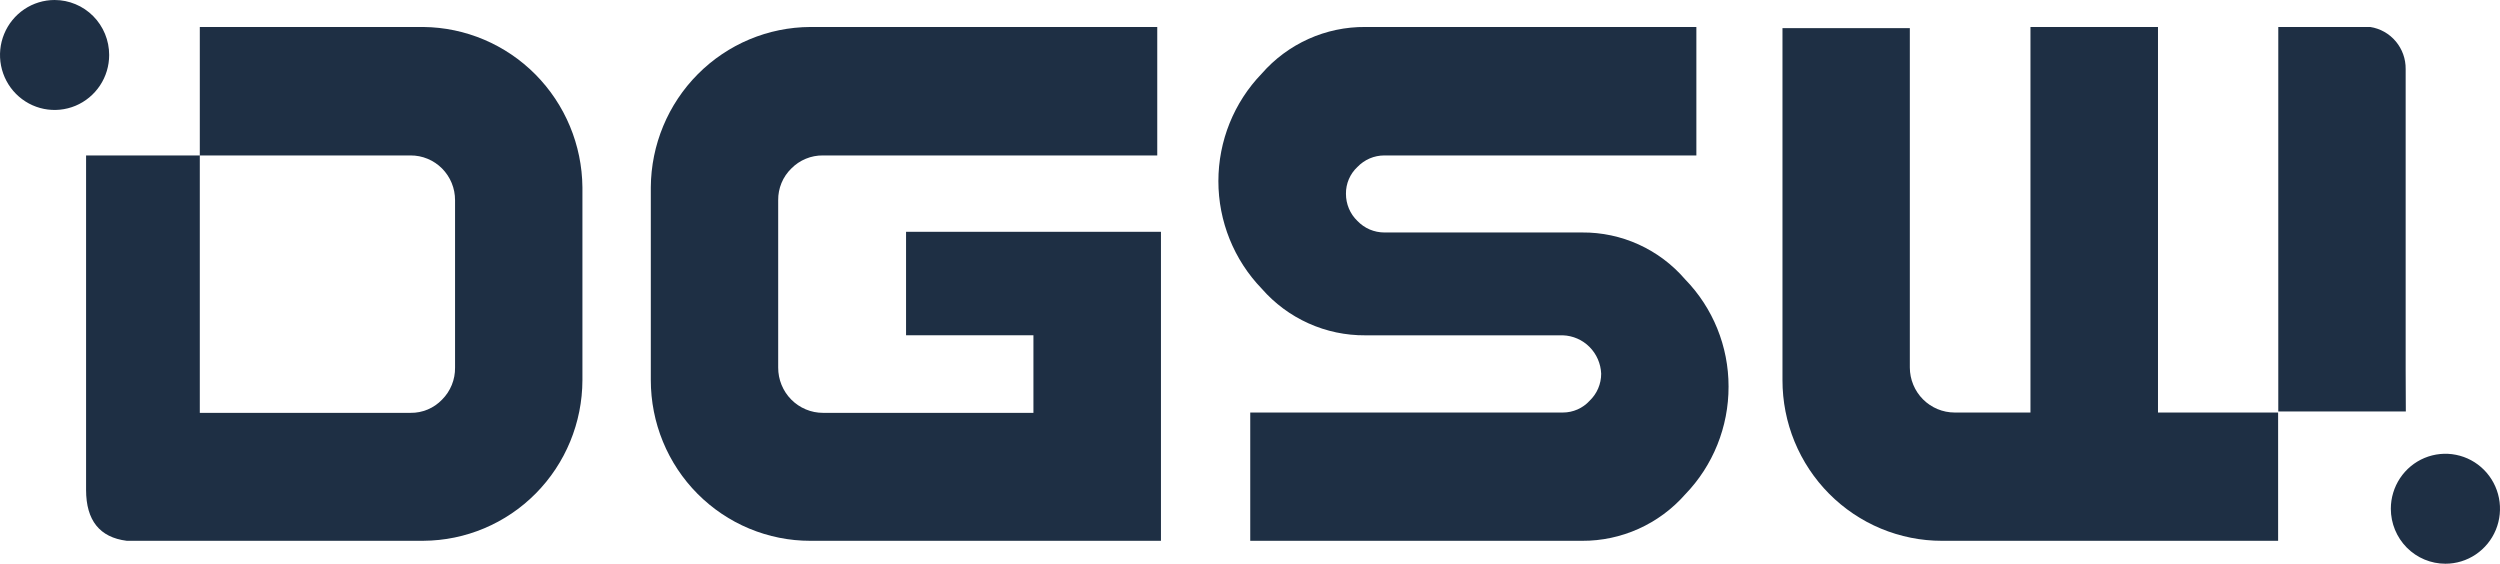 <svg width="102" height="23" viewBox="0 0 102 23" fill="none" xmlns="http://www.w3.org/2000/svg">
<path d="M47.367 22.065H33.063C32.208 22.066 31.361 21.896 30.571 21.567C29.781 21.238 29.063 20.755 28.458 20.146C27.853 19.537 27.374 18.814 27.047 18.018C26.72 17.222 26.553 16.369 26.553 15.508V7.643C26.564 5.909 27.254 4.249 28.473 3.024C29.692 1.799 31.341 1.108 33.063 1.101H47.216V6.342H33.578C33.339 6.339 33.1 6.384 32.879 6.476C32.657 6.567 32.455 6.703 32.286 6.875C32.114 7.042 31.977 7.243 31.885 7.466C31.793 7.689 31.747 7.928 31.75 8.169V14.996C31.749 15.238 31.796 15.478 31.887 15.703C31.979 15.927 32.113 16.131 32.283 16.302C32.453 16.474 32.655 16.61 32.877 16.703C33.099 16.797 33.338 16.844 33.578 16.844H42.164V13.68H36.967V9.457H47.367V22.065Z" fill="#1E2F44"/>
<path d="M70.525 15.771C70.529 17.416 69.893 18.997 68.752 20.175C68.225 20.773 67.579 21.25 66.854 21.576C66.13 21.902 65.345 22.069 64.552 22.065H51.01V16.831H63.768C63.972 16.831 64.174 16.788 64.361 16.706C64.548 16.624 64.716 16.504 64.854 16.353C65.004 16.211 65.124 16.039 65.205 15.849C65.287 15.658 65.329 15.453 65.328 15.245C65.311 14.835 65.141 14.445 64.852 14.155C64.563 13.865 64.176 13.696 63.768 13.681H55.705C54.906 13.687 54.115 13.521 53.386 13.192C52.656 12.864 52.005 12.381 51.478 11.777C50.344 10.602 49.71 9.029 49.71 7.391C49.71 5.753 50.344 4.179 51.478 3.005C52.005 2.4 52.656 1.918 53.386 1.589C54.115 1.261 54.906 1.094 55.705 1.101H69.212V6.342H56.482C56.277 6.342 56.073 6.383 55.884 6.464C55.695 6.545 55.525 6.664 55.382 6.813C55.233 6.952 55.114 7.121 55.033 7.31C54.953 7.498 54.912 7.701 54.915 7.906C54.914 8.113 54.955 8.318 55.035 8.509C55.115 8.699 55.233 8.871 55.382 9.014C55.525 9.163 55.695 9.282 55.884 9.363C56.073 9.443 56.277 9.485 56.482 9.485H64.552C65.347 9.479 66.135 9.646 66.86 9.976C67.585 10.306 68.231 10.79 68.752 11.396C69.89 12.563 70.527 14.135 70.525 15.771Z" fill="#1E2F44"/>
<path d="M17.274 1.101H8.152V6.342H16.751C16.99 6.341 17.226 6.387 17.447 6.479C17.667 6.57 17.868 6.705 18.037 6.875C18.205 7.045 18.339 7.247 18.43 7.469C18.521 7.691 18.567 7.929 18.566 8.169V14.996C18.57 15.239 18.525 15.48 18.434 15.704C18.343 15.929 18.208 16.133 18.037 16.304C17.87 16.478 17.671 16.616 17.45 16.708C17.229 16.801 16.991 16.848 16.751 16.844H8.152V6.342H3.512V19.988C3.512 21.234 4.069 21.926 5.169 22.064H17.274C18.995 22.055 20.644 21.361 21.859 20.133C23.075 18.905 23.759 17.242 23.763 15.508V7.643C23.747 5.914 23.058 4.261 21.845 3.037C20.631 1.814 18.99 1.119 17.274 1.101Z" fill="#1E2F44"/>
<path d="M88.046 16.831V1.101H82.843V16.831H79.75C79.266 16.831 78.802 16.637 78.459 16.294C78.116 15.95 77.923 15.483 77.921 14.996V1.149H72.725V15.508C72.724 16.369 72.891 17.222 73.218 18.018C73.545 18.814 74.025 19.537 74.629 20.146C75.234 20.755 75.952 21.238 76.742 21.567C77.532 21.896 78.379 22.066 79.234 22.065H92.947V16.831H88.046Z" fill="#1E2F44"/>
<path d="M98.151 15.114V6.805V2.818C98.156 2.404 98.012 2.003 97.747 1.688C97.482 1.372 97.113 1.164 96.707 1.101H92.954V16.789H98.158L98.151 15.114Z" fill="#1E2F44"/>
<path d="M4.454 2.243C4.454 2.687 4.324 3.121 4.079 3.489C3.834 3.858 3.486 4.146 3.079 4.316C2.672 4.485 2.225 4.53 1.793 4.443C1.361 4.357 0.964 4.143 0.652 3.829C0.341 3.516 0.129 3.116 0.043 2.681C-0.043 2.246 0.001 1.795 0.17 1.385C0.338 0.975 0.624 0.625 0.99 0.378C1.356 0.132 1.787 0 2.227 0C2.52 0 2.809 0.058 3.079 0.171C3.35 0.283 3.595 0.449 3.802 0.657C4.009 0.865 4.173 1.113 4.285 1.385C4.397 1.657 4.454 1.949 4.454 2.243Z" fill="#1E2F44"/>
<path d="M97.546 20.757C97.546 20.313 97.677 19.88 97.921 19.511C98.166 19.142 98.514 18.854 98.921 18.684C99.328 18.515 99.775 18.47 100.207 18.557C100.64 18.643 101.036 18.857 101.348 19.171C101.659 19.484 101.871 19.884 101.957 20.319C102.043 20.754 101.999 21.205 101.831 21.615C101.662 22.025 101.377 22.375 101.01 22.622C100.644 22.869 100.213 23 99.773 23C99.182 23 98.616 22.764 98.198 22.343C97.781 21.922 97.546 21.352 97.546 20.757Z" fill="#1E2F44"/>
</svg>
